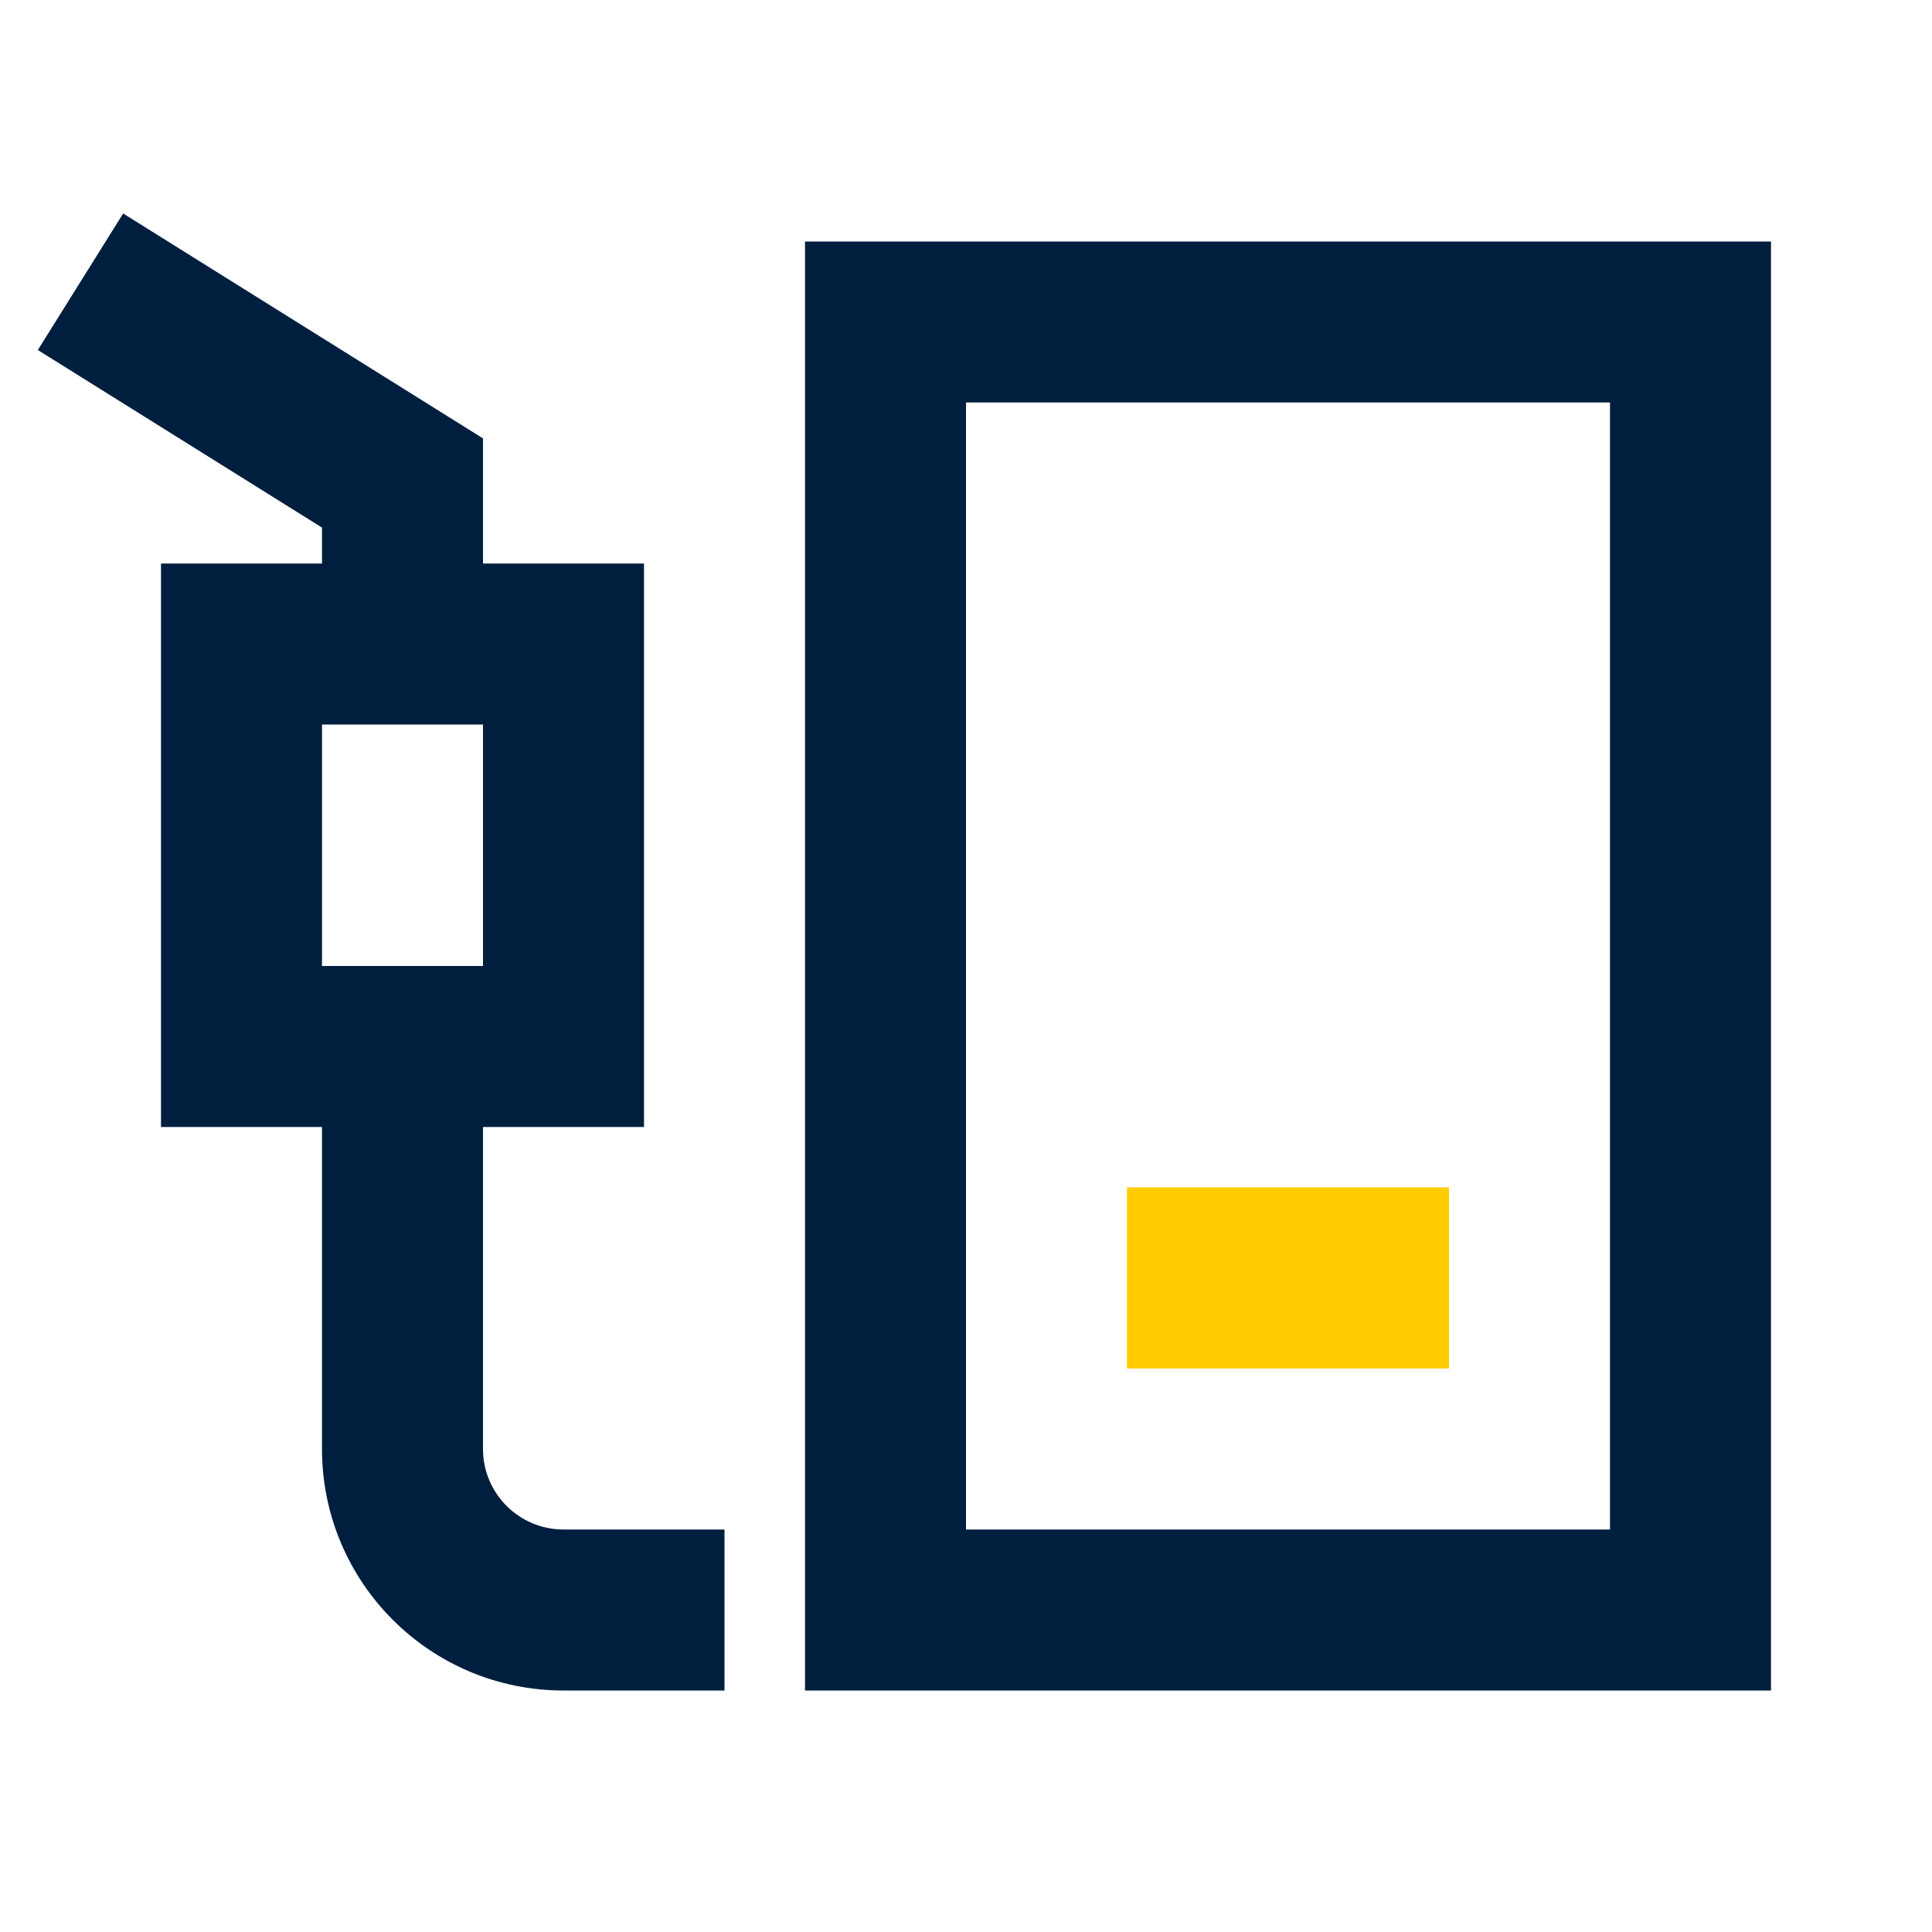 <svg width="24" height="24" viewBox="0 0 24 24" fill="none" xmlns="http://www.w3.org/2000/svg">
<path d="M18 14.75H14V17H18V14.75Z" fill="#FFCC00"/>
<path fill-rule="evenodd" clip-rule="evenodd" d="M6 5.446L1.53 2.652L0.47 4.348L4 6.554L4 7H2V14H4V18C4 19.657 5.343 21 7 21H9V19H7C6.448 19 6 18.552 6 18V14H8V7H6V5.446ZM22 3H10V21H22V3ZM12 5H20V19H12V5ZM4 9V12H6V9H4Z" fill="#001E3E"/>
</svg>
